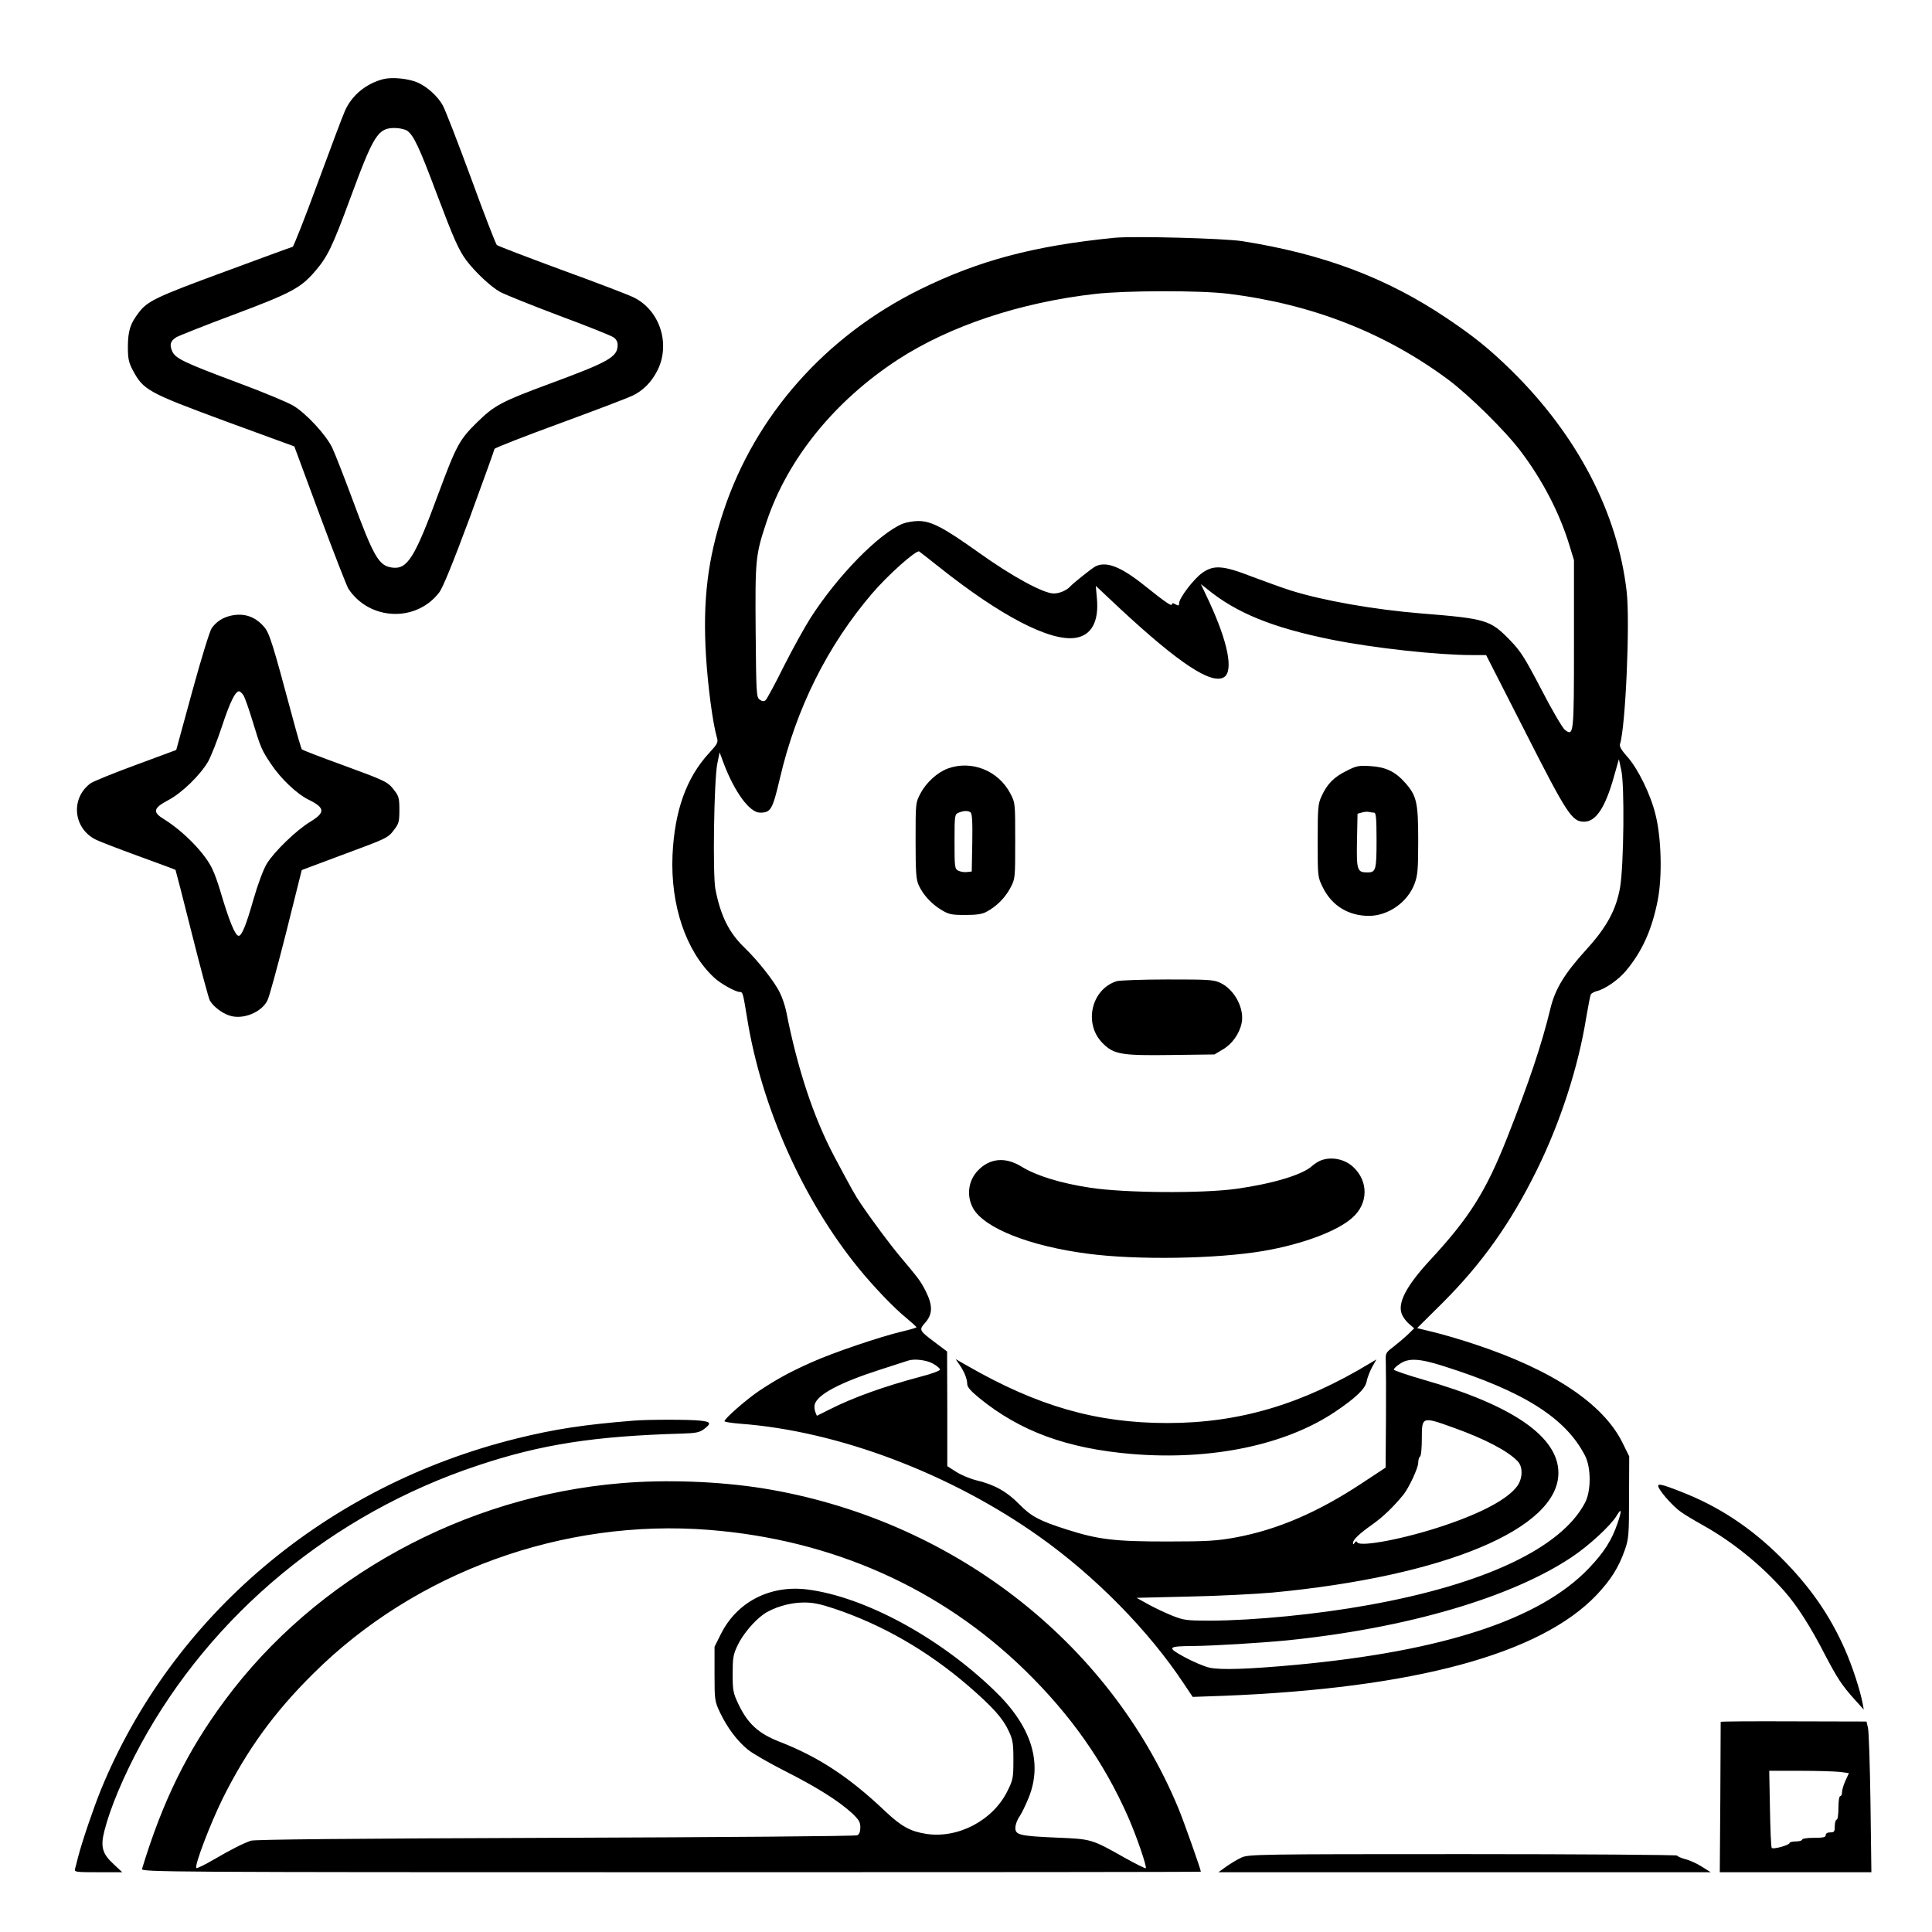 <?xml version="1.0" standalone="no"?>
<!DOCTYPE svg PUBLIC "-//W3C//DTD SVG 20010904//EN"
 "http://www.w3.org/TR/2001/REC-SVG-20010904/DTD/svg10.dtd">
<svg version="1.0" xmlns="http://www.w3.org/2000/svg"
 width="2048pt" height="2048pt" viewBox="0 0 2048 2048"
 preserveAspectRatio="xMidYMid meet">
<g transform="translate(0,2048) scale(0.192,-0.192)"
fill="#000000" stroke="none">
<path d="M2117 10230 c-95 -24 -174 -89 -212 -174 -13 -28 -80 -208 -151 -400
-70 -191 -133 -350 -138 -352 -6 -1 -177 -64 -380 -139 -375 -138 -424 -161
-472 -227 -45 -59 -57 -98 -58 -183 0 -67 4 -88 26 -130 59 -112 83 -125 513
-284 l380 -139 141 -381 c78 -210 149 -391 157 -404 116 -177 375 -188 502
-21 20 26 75 161 168 411 75 205 137 376 137 381 0 5 163 69 363 142 199 73
379 142 399 152 60 29 105 75 138 140 73 146 13 331 -130 402 -25 13 -202 81
-395 151 -192 71 -355 133 -362 139 -6 6 -71 173 -143 371 -73 198 -143 379
-156 401 -29 51 -85 101 -138 125 -51 22 -139 31 -189 19z m131 -285 c36 -26
66 -89 162 -345 97 -257 122 -312 164 -370 49 -65 136 -147 187 -175 28 -15
175 -74 326 -131 151 -56 286 -110 299 -119 16 -10 24 -25 24 -43 0 -66 -48
-93 -370 -212 -273 -101 -310 -121 -406 -215 -97 -95 -114 -126 -214 -395
-131 -355 -171 -418 -255 -407 -74 10 -101 57 -223 387 -44 118 -92 241 -107
273 -34 72 -144 191 -216 234 -30 18 -166 75 -304 126 -302 113 -348 135 -365
176 -15 36 -9 54 22 75 13 8 156 65 317 125 317 119 370 147 448 237 71 82 97
135 198 409 128 347 152 385 244 385 26 0 56 -7 69 -15z M6155 9354 c-446 -44
-753 -126 -1077 -286 -520 -257 -908 -695 -1083 -1222 -88 -264 -116 -495 -97
-804 11 -172 37 -367 60 -447 8 -27 4 -35 -44 -87 -125 -136 -190 -319 -201
-563 -12 -277 75 -532 230 -676 35 -33 118 -79 141 -79 17 0 18 -4 41 -145 78
-487 308 -1004 616 -1381 82 -101 197 -221 263 -274 30 -25 55 -48 56 -51 0
-3 -35 -13 -77 -23 -120 -28 -386 -118 -503 -171 -123 -55 -188 -91 -287 -156
-71 -48 -193 -154 -193 -169 0 -4 40 -10 89 -14 538 -40 1159 -275 1649 -623
308 -218 605 -520 798 -812 l49 -73 170 6 c1054 42 1750 230 2061 558 78 83
121 151 155 248 21 60 23 82 23 290 l1 226 -37 75 c-106 215 -385 401 -813
543 -77 26 -181 56 -230 68 l-91 22 141 140 c218 218 376 441 519 731 130 263
230 570 274 846 11 64 22 121 25 126 4 6 19 14 34 18 45 11 120 63 161 113 89
107 142 225 174 386 26 131 21 346 -12 476 -27 111 -97 253 -155 318 -32 36
-45 57 -41 70 31 96 56 675 37 842 -50 437 -273 864 -637 1222 -121 118 -203
185 -355 287 -331 223 -681 355 -1129 426 -101 16 -598 29 -705 19z m625 -309
c462 -57 864 -214 1214 -473 118 -88 316 -283 402 -397 121 -160 214 -340 268
-516 l26 -85 0 -460 c0 -504 -1 -515 -51 -476 -13 11 -72 111 -129 222 -92
176 -114 211 -173 272 -109 112 -130 119 -492 148 -257 21 -539 70 -720 127
-44 14 -138 48 -210 75 -162 63 -213 67 -277 22 -46 -32 -127 -138 -128 -167
0 -15 -3 -16 -20 -7 -14 8 -20 8 -20 0 0 -13 -35 11 -149 102 -133 107 -214
138 -274 107 -19 -10 -123 -93 -137 -109 -19 -22 -60 -40 -92 -40 -57 0 -230
94 -413 225 -195 139 -263 175 -334 175 -28 0 -68 -7 -88 -15 -131 -55 -358
-286 -508 -520 -32 -50 -98 -169 -147 -266 -48 -97 -94 -182 -101 -188 -10 -8
-19 -7 -33 3 -18 14 -19 33 -22 378 -3 398 -1 420 60 603 116 348 377 670 728
898 286 185 673 314 1087 361 168 19 578 20 733 1z m-1600 -1505 c342 -273
617 -416 757 -395 89 13 131 90 119 218 l-6 69 132 -124 c326 -303 507 -423
576 -380 53 34 22 193 -84 421 l-44 93 33 -26 c163 -134 363 -215 690 -281
236 -47 584 -85 776 -85 l76 0 214 -420 c233 -459 260 -500 327 -500 65 0 117
78 165 250 l27 95 13 -60 c19 -81 14 -524 -6 -645 -21 -124 -73 -221 -186
-345 -122 -134 -173 -219 -199 -326 -48 -199 -118 -407 -239 -714 -118 -298
-209 -442 -425 -675 -132 -143 -182 -238 -156 -300 7 -17 25 -41 41 -54 l27
-23 -36 -35 c-20 -19 -56 -49 -80 -68 -41 -31 -43 -35 -41 -79 1 -25 2 -168 1
-316 l-2 -271 -132 -87 c-240 -159 -468 -257 -698 -299 -98 -18 -154 -22 -375
-22 -289 0 -379 10 -555 66 -153 49 -196 72 -263 140 -68 70 -139 109 -237
132 -33 8 -83 29 -110 46 l-50 32 0 317 -1 316 -60 45 c-96 72 -97 73 -60 115
41 47 41 95 2 173 -29 57 -38 68 -141 191 -55 65 -158 204 -217 291 -31 46
-48 76 -146 260 -116 219 -204 485 -267 806 -6 28 -21 74 -35 101 -28 59 -121
177 -195 248 -85 82 -131 174 -160 321 -16 79 -8 601 10 693 l13 64 23 -62
c60 -158 143 -271 200 -271 60 0 69 16 110 190 90 386 262 731 509 1020 85
100 244 242 260 232 6 -4 53 -41 105 -82z m-29 -4402 c22 -12 39 -27 39 -33 0
-6 -48 -24 -107 -39 -203 -54 -373 -115 -503 -181 l-70 -35 -9 22 c-4 12 -6
30 -3 40 14 55 138 121 362 193 80 26 150 48 155 50 33 11 101 3 136 -17z
m2820 -14 c442 -140 673 -286 780 -494 34 -66 34 -196 0 -260 -131 -250 -555
-450 -1196 -565 -282 -51 -629 -85 -872 -86 -131 0 -146 2 -210 27 -37 15 -97
43 -133 63 l-65 36 290 7 c160 3 367 14 460 22 952 90 1580 353 1579 661 0
199 -253 374 -744 514 -91 26 -165 52 -165 56 0 5 15 20 34 32 48 33 107 30
242 -13z m55 -340 c171 -61 301 -129 354 -186 29 -31 27 -95 -4 -137 -52 -70
-190 -145 -397 -215 -217 -74 -468 -122 -485 -95 -4 8 -9 7 -15 -2 -7 -11 -9
-11 -9 -1 0 19 36 52 111 105 56 40 113 95 167 161 30 37 82 148 82 176 0 16
5 32 10 35 6 3 10 48 10 100 0 122 1 122 176 59z m905 -526 c-32 -94 -74 -161
-159 -250 -269 -282 -802 -457 -1617 -533 -262 -24 -414 -29 -475 -16 -30 6
-92 33 -139 58 -101 55 -96 61 49 62 110 1 370 17 515 31 661 67 1238 236
1573 460 96 64 216 175 248 229 27 45 29 30 5 -41z M5234 6424 c-58 -21 -120
-77 -152 -138 -27 -51 -27 -52 -27 -261 0 -178 3 -216 18 -247 24 -53 72 -104
126 -136 40 -24 56 -27 131 -27 62 0 94 5 117 18 55 29 103 78 131 131 27 51
27 52 27 261 0 209 0 210 -27 261 -66 126 -213 185 -344 138z m124 -242 c9 -7
12 -47 10 -168 l-3 -159 -27 -3 c-15 -2 -36 2 -48 8 -19 10 -20 20 -20 161 0
146 1 150 23 159 28 11 49 12 65 2z M7433 6410 c-69 -34 -106 -72 -137 -140
-19 -41 -21 -63 -21 -245 0 -199 0 -200 28 -257 50 -102 142 -158 256 -158
107 1 213 76 251 178 17 46 20 78 20 236 0 211 -8 249 -72 321 -55 62 -107 87
-193 92 -63 4 -76 2 -132 -27z m153 -230 c11 0 14 -28 14 -153 0 -164 -4 -177
-50 -177 -57 0 -61 11 -58 175 l3 149 25 7 c14 4 31 5 38 3 8 -2 20 -4 28 -4z
M6167 5250 c-141 -43 -186 -233 -81 -341 63 -64 103 -71 382 -67 l237 3 47 28
c50 29 91 86 103 145 17 81 -40 187 -119 223 -37 17 -68 18 -291 18 -137 0
-263 -5 -278 -9z M7290 4259 c-14 -6 -34 -19 -45 -29 -52 -49 -219 -99 -420
-127 -189 -26 -615 -23 -805 6 -165 25 -297 66 -379 116 -90 56 -177 48 -243
-22 -53 -56 -63 -140 -25 -208 62 -109 311 -208 632 -250 271 -36 711 -29 970
15 216 37 411 110 493 185 86 77 88 198 5 277 -48 46 -123 61 -183 37z M5296
3134 c28 -40 44 -81 44 -108 0 -17 19 -39 68 -79 225 -183 484 -278 842 -308
437 -36 847 49 1121 233 113 76 167 127 174 167 4 20 17 55 30 79 l24 43 -32
-19 c-378 -229 -725 -332 -1122 -332 -392 0 -716 93 -1104 316 l-65 37 20 -29z
M1277 7268 c-46 -10 -81 -32 -108 -69 -11 -16 -58 -168 -108 -351 l-88 -322
-224 -83 c-123 -45 -235 -91 -249 -101 -112 -83 -96 -249 29 -311 20 -10 126
-51 236 -91 110 -40 202 -74 204 -76 1 -1 42 -159 90 -351 48 -191 93 -358 99
-369 17 -32 67 -71 108 -84 73 -25 176 16 210 82 10 18 56 188 104 377 l86
344 219 82 c256 95 256 94 292 142 25 32 28 45 28 108 0 63 -3 76 -28 108 -36
48 -46 52 -294 143 -114 41 -211 79 -216 83 -4 4 -27 83 -52 177 -111 413
-127 466 -158 501 -49 56 -109 76 -180 61z m67 -440 c8 -13 30 -75 49 -138 47
-154 51 -163 103 -241 53 -80 142 -165 207 -197 93 -46 94 -71 9 -123 -76 -46
-199 -165 -239 -231 -19 -31 -49 -112 -74 -198 -39 -138 -64 -200 -81 -200
-20 0 -54 85 -104 255 -10 33 -27 83 -40 110 -37 85 -159 211 -269 279 -64 39
-59 61 24 105 76 40 176 138 220 213 16 29 51 117 77 196 44 133 73 192 94
192 5 0 16 -10 24 -22z M3495 2823 c-271 -22 -431 -46 -641 -98 -1052 -260
-1902 -978 -2297 -1940 -43 -107 -103 -283 -127 -375 -6 -25 -13 -53 -16 -62
-5 -17 6 -18 128 -18 l133 0 -46 43 c-64 58 -75 97 -53 184 32 127 105 301
200 477 392 721 1063 1276 1860 1541 353 118 645 163 1136 177 69 2 92 7 114
24 43 32 39 41 -18 47 -52 7 -296 7 -373 0z M3430 2478 c-869 -72 -1688 -521
-2190 -1201 -207 -279 -343 -557 -456 -929 -5 -17 139 -18 2920 -18 1609 0
2926 1 2926 3 0 12 -95 280 -124 350 -385 927 -1260 1600 -2297 1767 -242 38
-531 49 -779 28z m486 -258 c678 -54 1276 -320 1743 -775 252 -246 436 -507
569 -809 48 -109 105 -276 98 -284 -3 -2 -54 23 -113 56 -188 106 -186 105
-378 113 -209 9 -231 15 -229 57 1 17 11 44 23 60 11 16 34 63 51 105 78 195
13 397 -193 593 -305 294 -716 515 -1029 555 -206 26 -389 -68 -478 -246 l-35
-70 0 -150 c0 -147 1 -151 31 -215 40 -83 94 -155 153 -203 25 -21 118 -74
206 -119 172 -87 292 -162 368 -231 39 -37 47 -50 47 -79 0 -24 -6 -39 -17
-44 -10 -5 -760 -11 -1668 -14 -1141 -4 -1659 -9 -1680 -16 -47 -17 -103 -45
-203 -103 -51 -30 -95 -51 -98 -48 -12 12 76 243 147 387 133 266 282 472 497
685 565 563 1381 859 2188 795z m691 -435 c265 -89 512 -231 738 -425 134
-116 191 -179 223 -248 24 -50 27 -69 27 -162 0 -99 -2 -110 -33 -172 -80
-162 -273 -264 -450 -236 -87 14 -136 41 -225 125 -197 187 -366 299 -582 383
-118 46 -177 100 -229 210 -28 59 -31 74 -31 165 0 87 3 107 27 157 27 58 89
133 142 171 53 38 146 66 220 66 53 1 92 -7 173 -34z M9159 2451 c19 -35 82
-104 119 -130 20 -15 75 -48 122 -74 168 -94 324 -221 453 -367 68 -77 143
-194 220 -344 72 -137 95 -173 169 -255 l48 -53 -6 33 c-15 78 -57 205 -97
297 -85 193 -196 352 -357 512 -163 162 -341 280 -547 360 -116 46 -139 50
-124 21z M9500 1160 c0 -3 -1 -191 -2 -418 l-3 -412 418 0 419 0 -5 383 c-3
210 -9 397 -14 415 l-8 34 -403 1 c-221 1 -402 0 -402 -3z m656 -276 l52 -7
-19 -41 c-10 -22 -19 -51 -19 -63 0 -13 -4 -23 -10 -23 -6 0 -10 -28 -10 -65
0 -37 -4 -65 -10 -65 -5 0 -10 -16 -10 -35 0 -31 -3 -35 -25 -35 -16 0 -25 -6
-25 -15 0 -12 -14 -15 -65 -15 -37 0 -65 -4 -65 -10 0 -5 -16 -10 -35 -10 -19
0 -35 -4 -35 -9 0 -11 -89 -36 -98 -27 -4 4 -8 102 -10 217 l-4 209 168 0 c93
0 192 -3 220 -6z M6854 411 c-22 -10 -60 -33 -84 -50 l-43 -31 1359 0 1359 0
-48 30 c-26 17 -67 36 -92 42 -25 7 -45 16 -45 20 0 4 -532 8 -1182 8 -1132 0
-1185 -1 -1224 -19z"/>
</g>
</svg>
